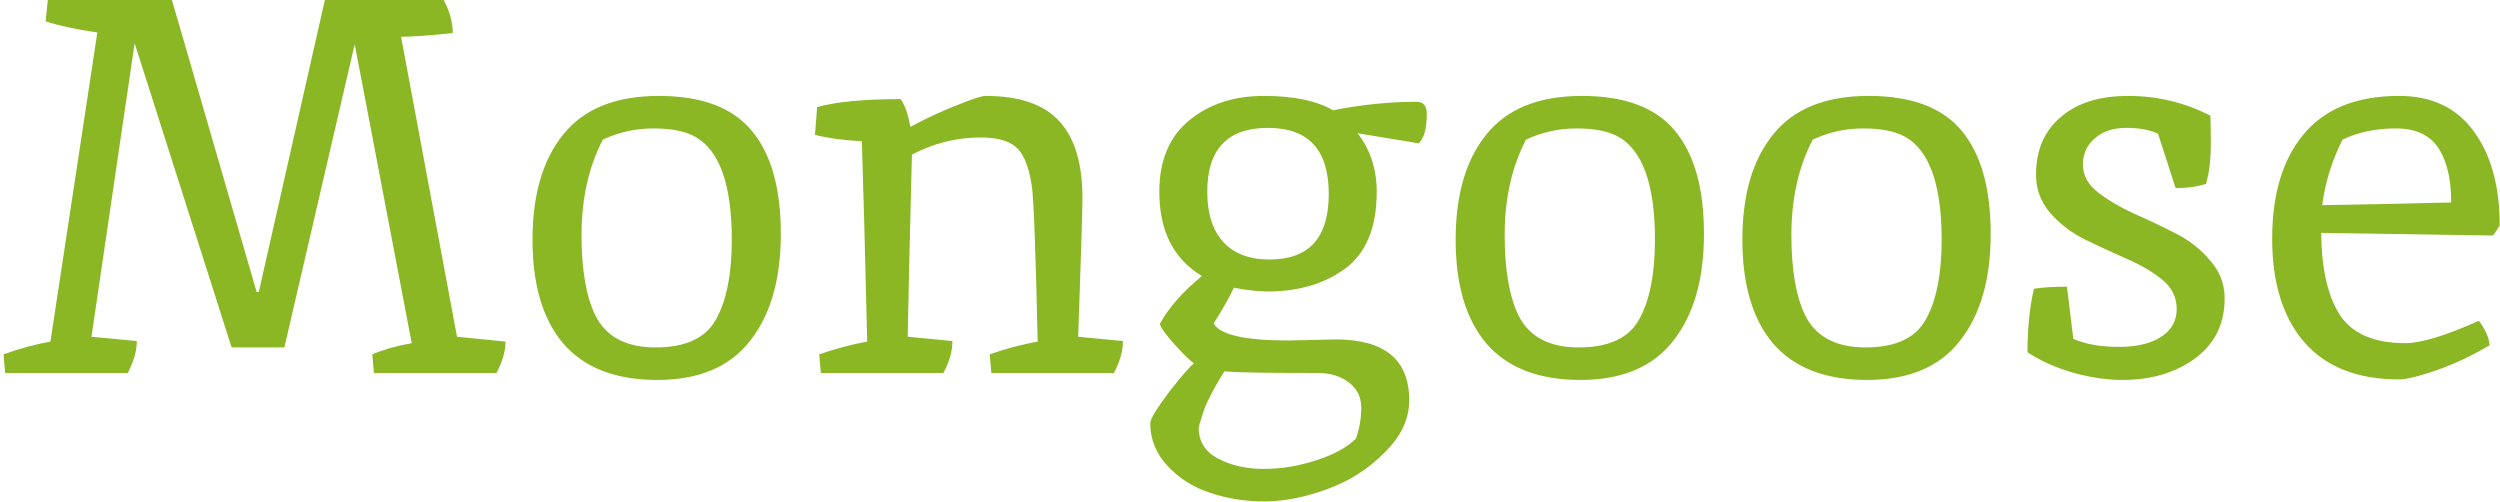 <svg width="563" height="113" viewBox="0 0 563 113" fill="none" xmlns="http://www.w3.org/2000/svg">
    <style>
        path {
            fill: #8BB724;
        }

        @media (prefers-color-scheme: dark) {
            path {
                fill: #CEF4B0;
            }
        }
    </style>
    <path fill-rule="evenodd" clip-rule="evenodd"
        d="M102.92 75.84L90.32 8.279C92.88 8.279 96.76 8 101.96 7.439C101.96 6.85 101.919 6.254 101.836 5.654C101.736 4.926 101.576 4.191 101.355 3.449C101.018 2.316 100.54 1.166 99.92 0H73.16L58.28 65.76H57.8L38.72 0H10.76L10.28 4.801C13.16 5.76 17.04 6.6 21.92 7.32L11.36 76.92C7.84 77.561 4.32 78.519 0.8 79.801L1.16 84H28.76C29.636 82.352 30.23 80.769 30.541 79.254L30.6 78.949L30.676 78.486C30.716 78.209 30.747 77.934 30.767 77.66L30.786 77.35L30.797 77.061L30.8 76.801L20.6 75.84L30.32 9.721L52.16 78.24H64.04L79.88 9.961L92.72 77.279C89.2 77.92 86.24 78.76 83.84 79.801L84.2 84H111.8C113.16 81.439 113.84 79.08 113.84 76.92L102.92 75.84ZM161.201 72C158.881 76.16 154.361 78.24 147.641 78.24C141.001 78.24 136.481 75.84 134.081 71.039C132.001 66.799 130.961 60.76 130.961 52.92C130.961 44.76 132.561 37.6 135.761 31.439C139.361 29.76 143.161 28.92 147.161 28.92C151.241 28.92 154.401 29.561 156.641 30.84C162.081 33.959 164.801 41.68 164.801 54C164.801 61.76 163.601 67.76 161.201 72ZM126.881 30.24C122.241 35.92 119.921 43.84 119.921 54C119.921 64.16 122.241 71.959 126.881 77.4C131.601 82.84 138.641 85.561 148.001 85.561C157.361 85.561 164.321 82.639 168.881 76.799C173.521 70.959 175.841 62.92 175.841 52.68C175.841 42.44 173.681 34.719 169.361 29.52C165.041 24.24 158.041 21.6 148.361 21.6C138.681 21.6 131.521 24.48 126.881 30.24ZM221.932 21.6C229.612 21.6 235.172 23.52 238.612 27.359C242.052 31.119 243.772 36.879 243.772 44.639C243.772 46.879 243.452 57.279 242.812 75.84L252.892 76.799C252.892 79.039 252.212 81.439 250.852 84H223.252L222.892 79.799C225.071 79.041 227.223 78.397 229.346 77.863C230.808 77.496 232.257 77.182 233.692 76.92C233.212 55.959 232.772 44.32 232.372 42C232.052 39.6 231.492 37.52 230.692 35.76C230.426 35.174 230.116 34.647 229.761 34.176C229.631 34.004 229.495 33.84 229.354 33.684C229.129 33.434 228.889 33.203 228.635 32.994C228.17 32.611 227.656 32.293 227.092 32.039C225.492 31.32 223.372 30.959 220.732 30.959C215.452 30.959 210.332 32.24 205.372 34.799C204.892 53.039 204.572 66.719 204.412 75.84L214.492 76.799C214.492 77.924 214.32 79.09 213.977 80.295C213.637 81.49 213.129 82.725 212.452 84H184.852L184.492 79.799C188.172 78.519 191.772 77.561 195.292 76.92C194.812 56.6 194.412 41.56 194.092 31.799C193.465 31.766 192.856 31.727 192.265 31.682C191.593 31.631 190.944 31.574 190.318 31.512C189.904 31.471 189.5 31.426 189.107 31.379C188.68 31.33 188.264 31.275 187.861 31.219C186.222 30.984 184.779 30.699 183.532 30.359L184.012 24.119C188.332 22.92 194.612 22.32 202.852 22.32C203.812 23.76 204.532 25.84 205.012 28.561C208.452 26.719 211.892 25.119 215.332 23.76C218.852 22.32 221.052 21.6 221.932 21.6ZM300.797 76.439L290.117 76.68C280.357 76.68 274.757 75.4 273.317 72.84C275.157 69.959 276.677 67.279 277.877 64.799C279.307 65.07 280.643 65.275 281.886 65.414C283.216 65.564 284.44 65.639 285.557 65.639C292.437 65.639 298.237 63.92 302.957 60.48C307.677 56.959 310.037 51.199 310.037 43.199C310.037 38.08 308.597 33.68 305.717 30L319.517 32.279C320.717 31.08 321.317 28.879 321.317 25.68C321.317 23.84 320.557 22.92 319.037 22.92C312.877 22.92 306.597 23.561 300.197 24.84C296.517 22.68 291.317 21.6 284.597 21.6C277.877 21.6 272.277 23.439 267.797 27.119C263.317 30.799 261.077 36.16 261.077 43.199C261.077 52 264.277 58.32 270.677 62.16C266.357 65.68 263.197 69.279 261.197 72.959C261.437 73.84 262.597 75.439 264.677 77.76C266.757 80 268.157 81.359 268.877 81.84C267.997 82.481 266.117 84.639 263.237 88.32C260.437 92.08 259.037 94.4 259.037 95.279C259.037 98.959 260.357 102.199 262.997 105C265.637 107.799 268.837 109.799 272.597 111C276.357 112.279 280.397 112.92 284.717 112.92C289.117 112.92 293.837 112 298.877 110.16C303.917 108.32 308.237 105.561 311.837 101.879C315.517 98.279 317.357 94.359 317.357 90.119C317.357 81 311.837 76.439 300.797 76.439ZM306.557 91.799C306.557 93.457 306.366 95.076 305.985 96.656C305.814 97.365 305.604 98.066 305.357 98.76C303.357 100.76 300.357 102.4 296.357 103.68C292.437 104.959 288.517 105.6 284.597 105.6C280.757 105.6 277.357 104.84 274.397 103.32C271.437 101.799 269.957 99.481 269.957 96.359C269.957 96.275 269.984 96.121 270.039 95.893C270.079 95.728 270.133 95.527 270.202 95.289C270.4 94.6 270.718 93.596 271.157 92.279C272.037 89.959 273.557 87.08 275.717 83.639C276.341 83.697 277.227 83.748 278.376 83.793C279.641 83.842 281.224 83.883 283.125 83.914C286.595 83.971 291.126 84 296.717 84C299.597 84 301.957 84.719 303.797 86.16C304.432 86.656 304.957 87.205 305.373 87.807C305.816 88.447 306.135 89.148 306.33 89.908C306.481 90.502 306.557 91.133 306.557 91.799ZM285.557 28.799C294.677 28.799 299.237 33.76 299.237 43.68C299.237 53.52 294.797 58.44 285.917 58.44C281.357 58.44 277.877 57.119 275.477 54.48C273.077 51.84 271.877 48.08 271.877 43.199C271.877 33.6 276.437 28.799 285.557 28.799ZM355.532 78.24C362.252 78.24 366.772 76.16 369.092 72C371.492 67.76 372.692 61.76 372.692 54C372.692 41.68 369.972 33.959 364.532 30.84C362.292 29.561 359.132 28.92 355.052 28.92C351.052 28.92 347.252 29.76 343.652 31.439C340.452 37.6 338.852 44.76 338.852 52.92C338.852 60.76 339.892 66.799 341.972 71.039C344.372 75.84 348.892 78.24 355.532 78.24ZM327.812 54C327.812 43.84 330.132 35.92 334.772 30.24C339.412 24.48 346.572 21.6 356.252 21.6C365.932 21.6 372.932 24.24 377.252 29.52C381.572 34.719 383.732 42.44 383.732 52.68C383.732 62.92 381.412 70.959 376.772 76.799C372.212 82.639 365.252 85.561 355.892 85.561C346.532 85.561 339.492 82.84 334.772 77.4C330.132 71.959 327.812 64.16 327.812 54ZM433.662 72C431.342 76.16 426.822 78.24 420.102 78.24C413.462 78.24 408.942 75.84 406.542 71.039C404.462 66.799 403.422 60.76 403.422 52.92C403.422 44.76 405.022 37.6 408.222 31.439C411.822 29.76 415.622 28.92 419.622 28.92C423.702 28.92 426.862 29.561 429.102 30.84C434.542 33.959 437.262 41.68 437.262 54C437.262 61.76 436.062 67.76 433.662 72ZM399.342 30.24C394.702 35.92 392.382 43.84 392.382 54C392.382 64.16 394.702 71.959 399.342 77.4C404.062 82.84 411.102 85.561 420.462 85.561C429.822 85.561 436.782 82.639 441.342 76.799C445.982 70.959 448.302 62.92 448.302 52.68C448.302 42.44 446.142 34.719 441.822 29.52C437.502 24.24 430.502 21.6 420.822 21.6C411.142 21.6 403.982 24.48 399.342 30.24ZM466.913 76.32C469.713 77.519 473.113 78.119 477.113 78.119C481.193 78.119 484.393 77.359 486.713 75.84C489.033 74.32 490.193 72.24 490.193 69.6C490.193 66.959 489.113 64.76 486.953 63C484.793 61.24 482.153 59.68 479.033 58.32C477.765 57.768 476.497 57.201 475.229 56.621C473.376 55.775 471.525 54.902 469.673 54C466.553 52.48 463.913 50.48 461.753 48C459.593 45.52 458.513 42.639 458.513 39.359C458.513 33.84 460.353 29.52 464.033 26.4C467.713 23.199 472.793 21.6 479.273 21.6C485.833 21.6 491.993 23.08 497.753 26.039C497.77 26.213 497.786 26.449 497.799 26.75C497.824 27.297 497.843 28.055 497.855 29.023C497.867 29.982 497.873 31.148 497.873 32.52C497.873 35.959 497.513 38.92 496.793 41.4C494.873 42.039 492.593 42.359 489.953 42.359L485.993 30.119C484.233 29.24 481.833 28.799 478.793 28.799C477.456 28.799 476.24 28.963 475.147 29.289C473.822 29.686 472.677 30.322 471.713 31.199C471.27 31.582 470.883 31.992 470.552 32.43C469.566 33.732 469.073 35.283 469.073 37.08C469.073 39.4 470.153 41.44 472.313 43.199C473.495 44.127 474.8 45.012 476.227 45.853C477.504 46.605 478.879 47.32 480.353 48C483.473 49.359 486.593 50.84 489.713 52.44C492.833 53.959 495.473 56 497.633 58.56C499.873 61.039 500.993 63.92 500.993 67.199C500.993 72.959 498.753 77.481 494.273 80.76C489.873 83.959 484.433 85.561 477.953 85.561C476.858 85.561 475.74 85.506 474.599 85.398C473.972 85.34 473.338 85.264 472.698 85.172C470.754 84.891 468.746 84.459 466.673 83.879C462.673 82.68 459.313 81.16 456.593 79.32C456.593 73.959 457.073 69.199 458.033 65.039C459.873 64.719 462.353 64.561 465.473 64.561L466.913 76.32ZM558.25 72.24C550.73 75.6 545.21 77.279 541.69 77.279C534.65 77.279 529.73 75.16 526.93 70.92C524.21 66.68 522.81 60.52 522.73 52.44L561.37 53.039C561.77 52.639 562.29 51.879 562.93 50.76C562.93 41.879 560.97 34.799 557.05 29.52C553.21 24.24 547.61 21.6 540.25 21.6C530.73 21.6 523.57 24.48 518.77 30.24C514.05 35.92 511.69 43.76 511.69 53.76C511.69 63.76 514.13 71.561 519.01 77.16C523.89 82.68 530.97 85.439 540.25 85.439C541.93 85.439 544.73 84.76 548.65 83.4C552.57 82.039 556.57 80.16 560.65 77.76C560.57 76.16 559.77 74.32 558.25 72.24ZM549.13 33.359C551.05 36.24 552.01 40.32 552.01 45.6C538.97 45.92 529.29 46.119 522.97 46.199C523.61 41.16 525.13 36.24 527.53 31.439C531.05 29.76 535.05 28.92 539.53 28.92C544.01 28.92 547.21 30.4 549.13 33.359Z"
        fill="#CEF4B0" />
</svg>